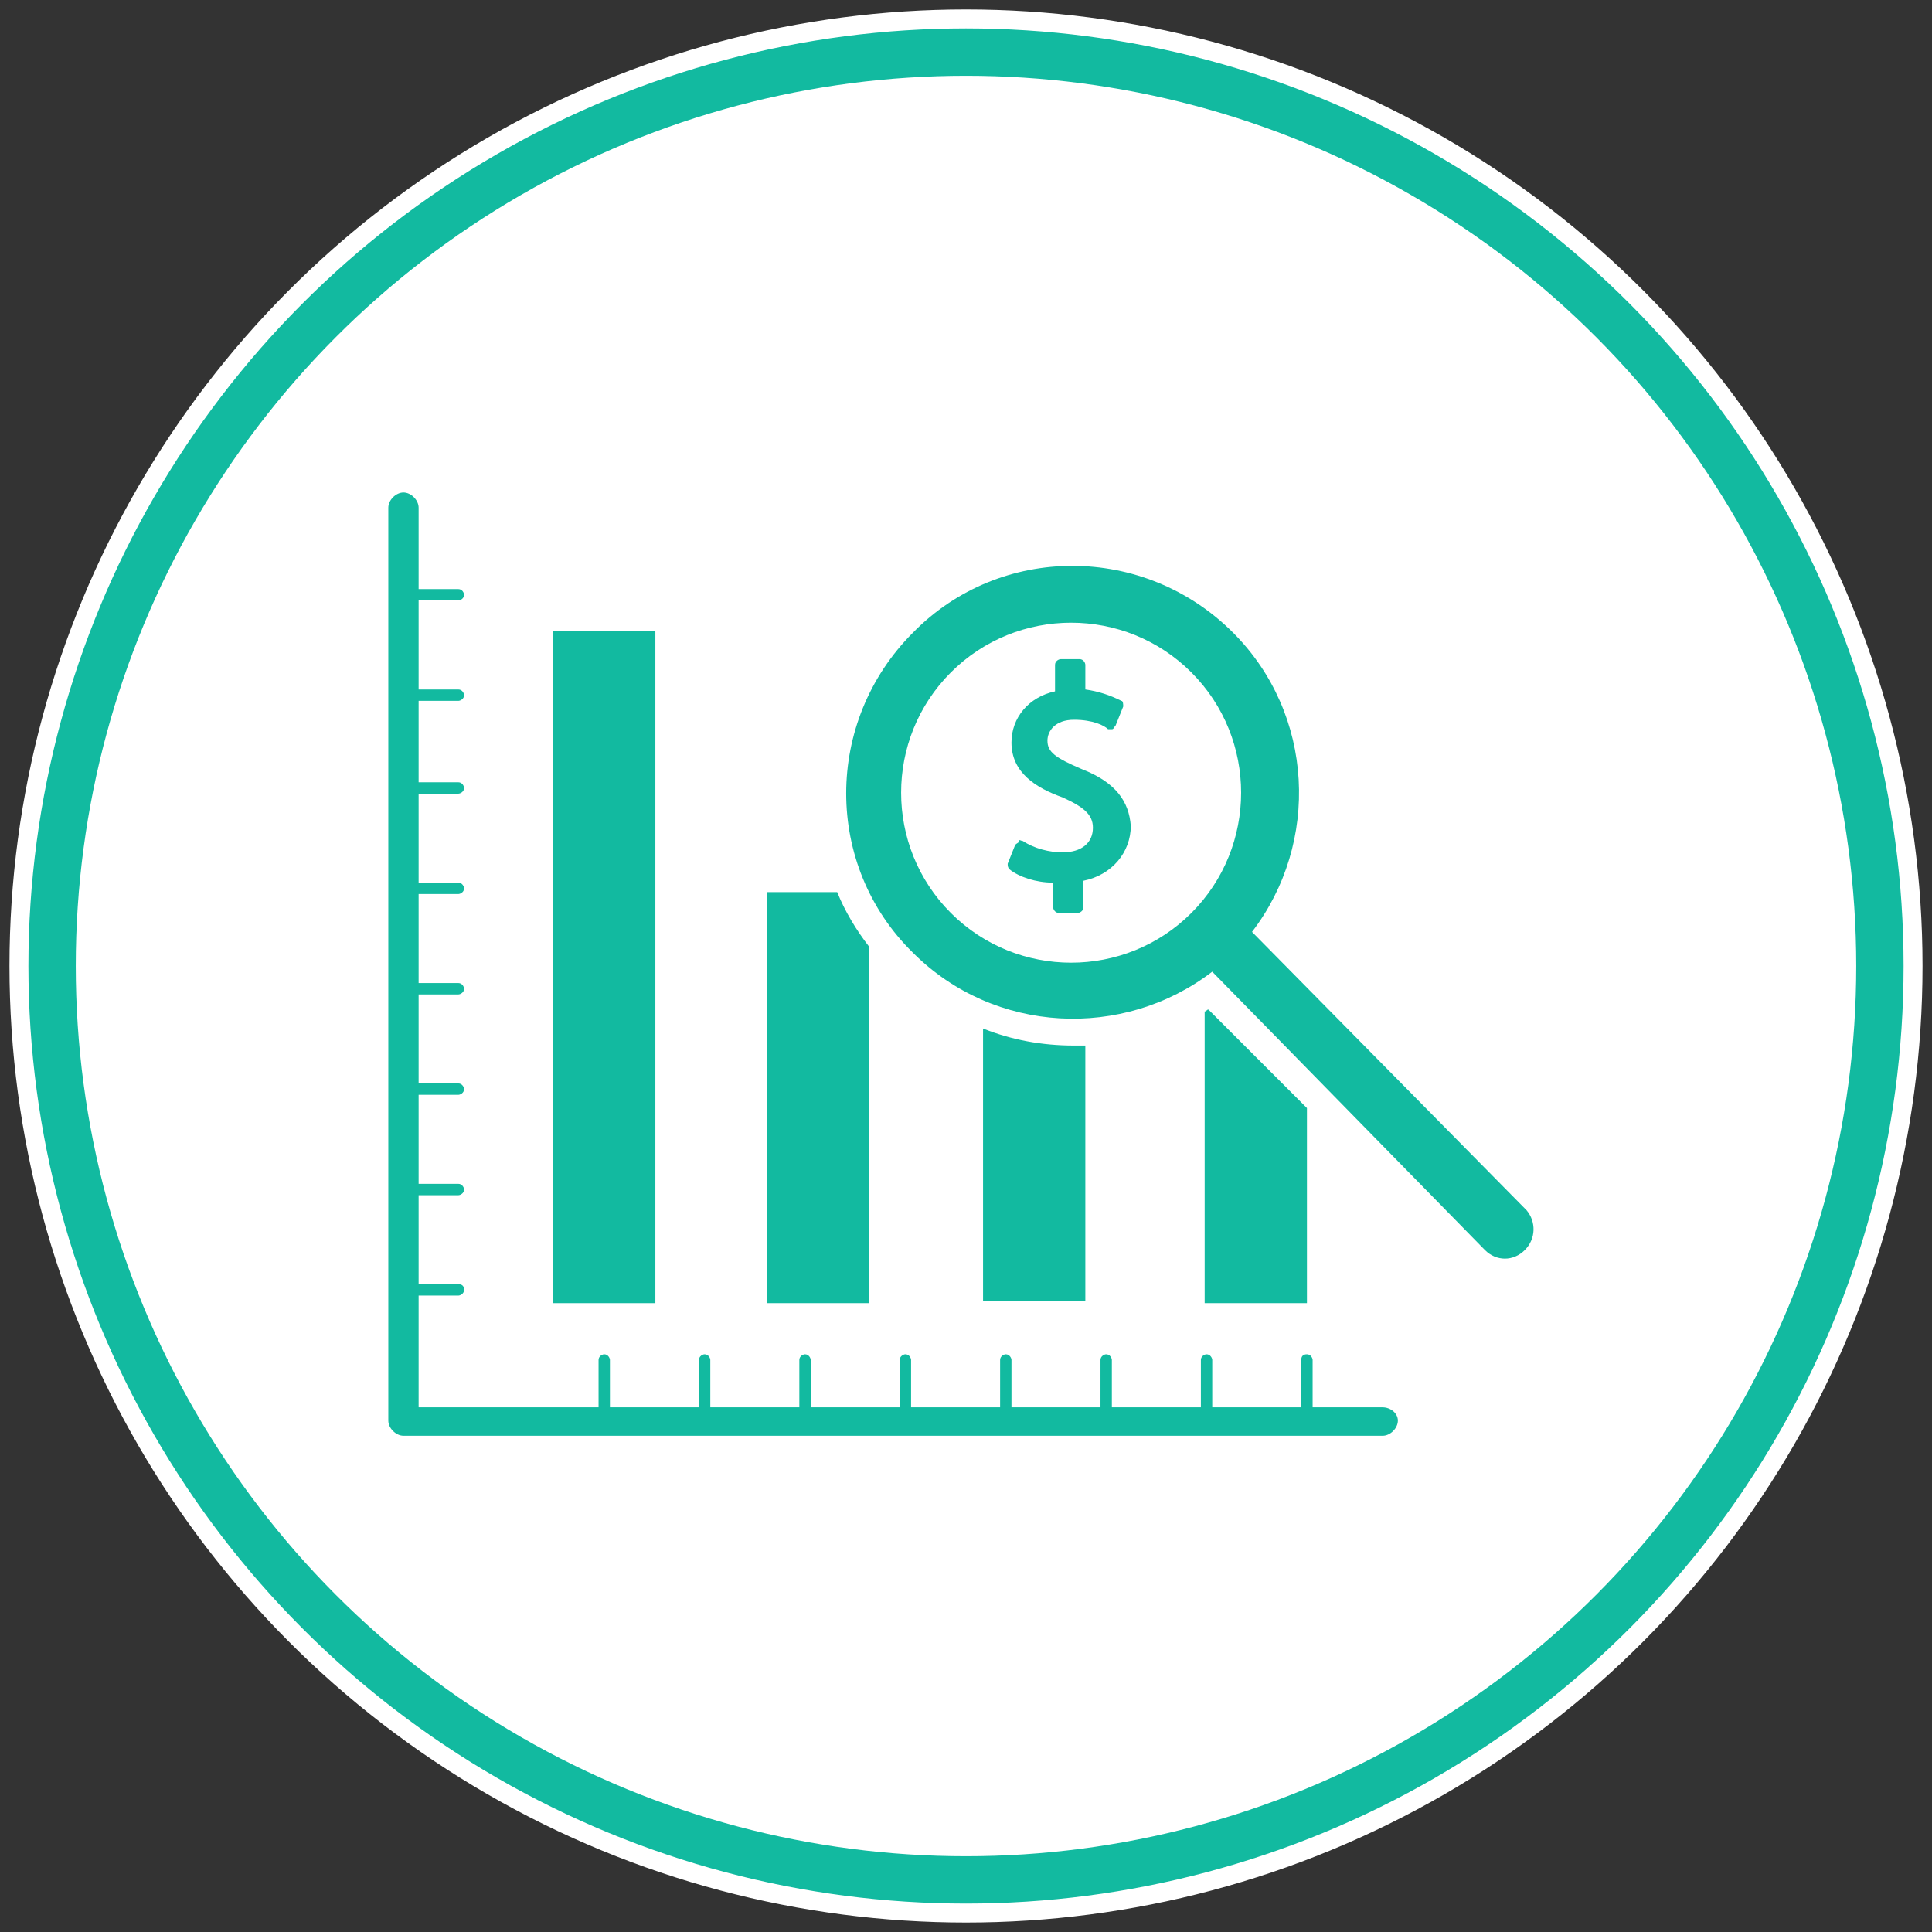 <svg xmlns="http://www.w3.org/2000/svg" viewBox="0 0 102 102" style="enable-background:new 0 0 102 102"><rect x="0" y="0" width="102" height="102" fill="#333333" stroke="none"/><defs/><circle cx="51" cy="51" r="50" style="fill:#12baa0;stroke-miterlimit:10;stroke:#fff"/><circle cx="51" cy="51" r="47" style="fill:#fff"/><g style="fill:#12baa0"><path d="m73 74.3h-3.7v-2.5c0-.1-.1-.3-.3-.3s-.3.1-.3.3v2.5h-4.7v-2.5c0-.1-.1-.3-.3-.3-.1 0-.3.1-.3.3v2.5h-4.7v-2.5c0-.1-.1-.3-.3-.3-.1 0-.3.1-.3.3v2.5h-4.7v-2.5c0-.1-.1-.3-.3-.3-.1 0-.3.1-.3.3v2.5h-4.7v-2.5c0-.1-.1-.3-.3-.3-.1 0-.3.1-.3.3v2.5h-4.7v-2.5c0-.1-.1-.3-.3-.3-.1 0-.3.1-.3.3v2.5h-4.7v-2.5c0-.1-.1-.3-.3-.3-.1 0-.3.1-.3.3v2.5h-4.7v-2.5c0-.1-.1-.3-.3-.3-.1 0-.3.1-.3.3v2.5h-9.5v-5.9h2.1c.1 0 .3-.1.3-.3s-.1-.3-.3-.3h-2.1v-4.7h2.1c.1 0 .3-.1.3-.3 0-.1-.1-.3-.3-.3h-2.1v-4.7h2.1c.1 0 .3-.1.3-.3 0-.1-.1-.3-.3-.3h-2.1v-4.7h2.1c.1 0 .3-.1.3-.3 0-.1-.1-.3-.3-.3h-2.1v-4.7h2.1c.1 0 .3-.1.3-.3 0-.1-.1-.3-.3-.3h-2.1v-4.7h2.1c.1 0 .3-.1.3-.3 0-.1-.1-.3-.3-.3h-2.1v-4.3h2.1c.1 0 .3-.1.3-.3 0-.1-.1-.3-.3-.3h-2.1v-4.7h2.1c.1 0 .3-.1.3-.3 0-.1-.1-.3-.3-.3h-2.1v-4.3c0-.4-.4-.8-.8-.8-.4 0-.8.4-.8.8v48.2c0 .4.4.8.8.8h51.7c.4 0 .8-.4.8-.8s-.4-.7-.8-.7"/><path d="m29.2 33.3h5.4v35.5h-5.4z"/><path d="m45.9 50c-.7-.9-1.3-1.9-1.7-2.9h-3.7v21.7h5.4v-18.8"/><path d="m57.2 55.2c-.2 0-.3 0-.5 0-1.7 0-3.3-.3-4.8-.9v14.4h5.4v-13.5z"/><path d="m69 58.5l-5.2-5.2c-.1 0-.1.1-.2.1v15.4h5.4v-10.3"/><path d="m80.6 63.9l-14.5-14.7c3.6-4.7 3.3-11.5-1-15.8-4.7-4.7-12.3-4.7-16.9 0-4.7 4.7-4.7 12.3 0 16.9 4.3 4.3 11.1 4.6 15.8 1l14.4 14.7c.6.6 1.5.6 2.1 0 .6-.6.6-1.5.1-2.1m-17.7-15.7c-3.5 3.5-9.2 3.5-12.7 0-3.5-3.5-3.5-9.2 0-12.7 3.5-3.5 9.2-3.5 12.7 0 3.5 3.5 3.5 9.2 0 12.7"/><path d="m57.1 40.6c-1.4-.6-1.8-.9-1.8-1.5 0-.5.4-1.1 1.4-1.1 1 0 1.6.3 1.8.5.1 0 .1 0 .2 0 .1 0 .1-.1.2-.2l.4-1c0-.1 0-.3-.1-.3-.6-.3-1.2-.5-1.9-.6v-1.3c0-.1-.1-.3-.3-.3h-1c-.1 0-.3.1-.3.3v1.4c-1.4.3-2.3 1.4-2.3 2.7 0 1.6 1.3 2.4 2.7 2.9 1.1.5 1.6.9 1.6 1.6 0 .8-.6 1.3-1.6 1.3-.7 0-1.5-.2-2.1-.6-.1 0-.2-.1-.2 0s-.1.1-.2.2l-.4 1c0 .1 0 .2.1.3.5.4 1.4.7 2.3.7v1.3c0 .1.1.3.3.3h1c.1 0 .3-.1.3-.3v-1.4c1.5-.3 2.5-1.5 2.5-2.9-.1-1.3-.8-2.3-2.6-3"/></g></svg>
